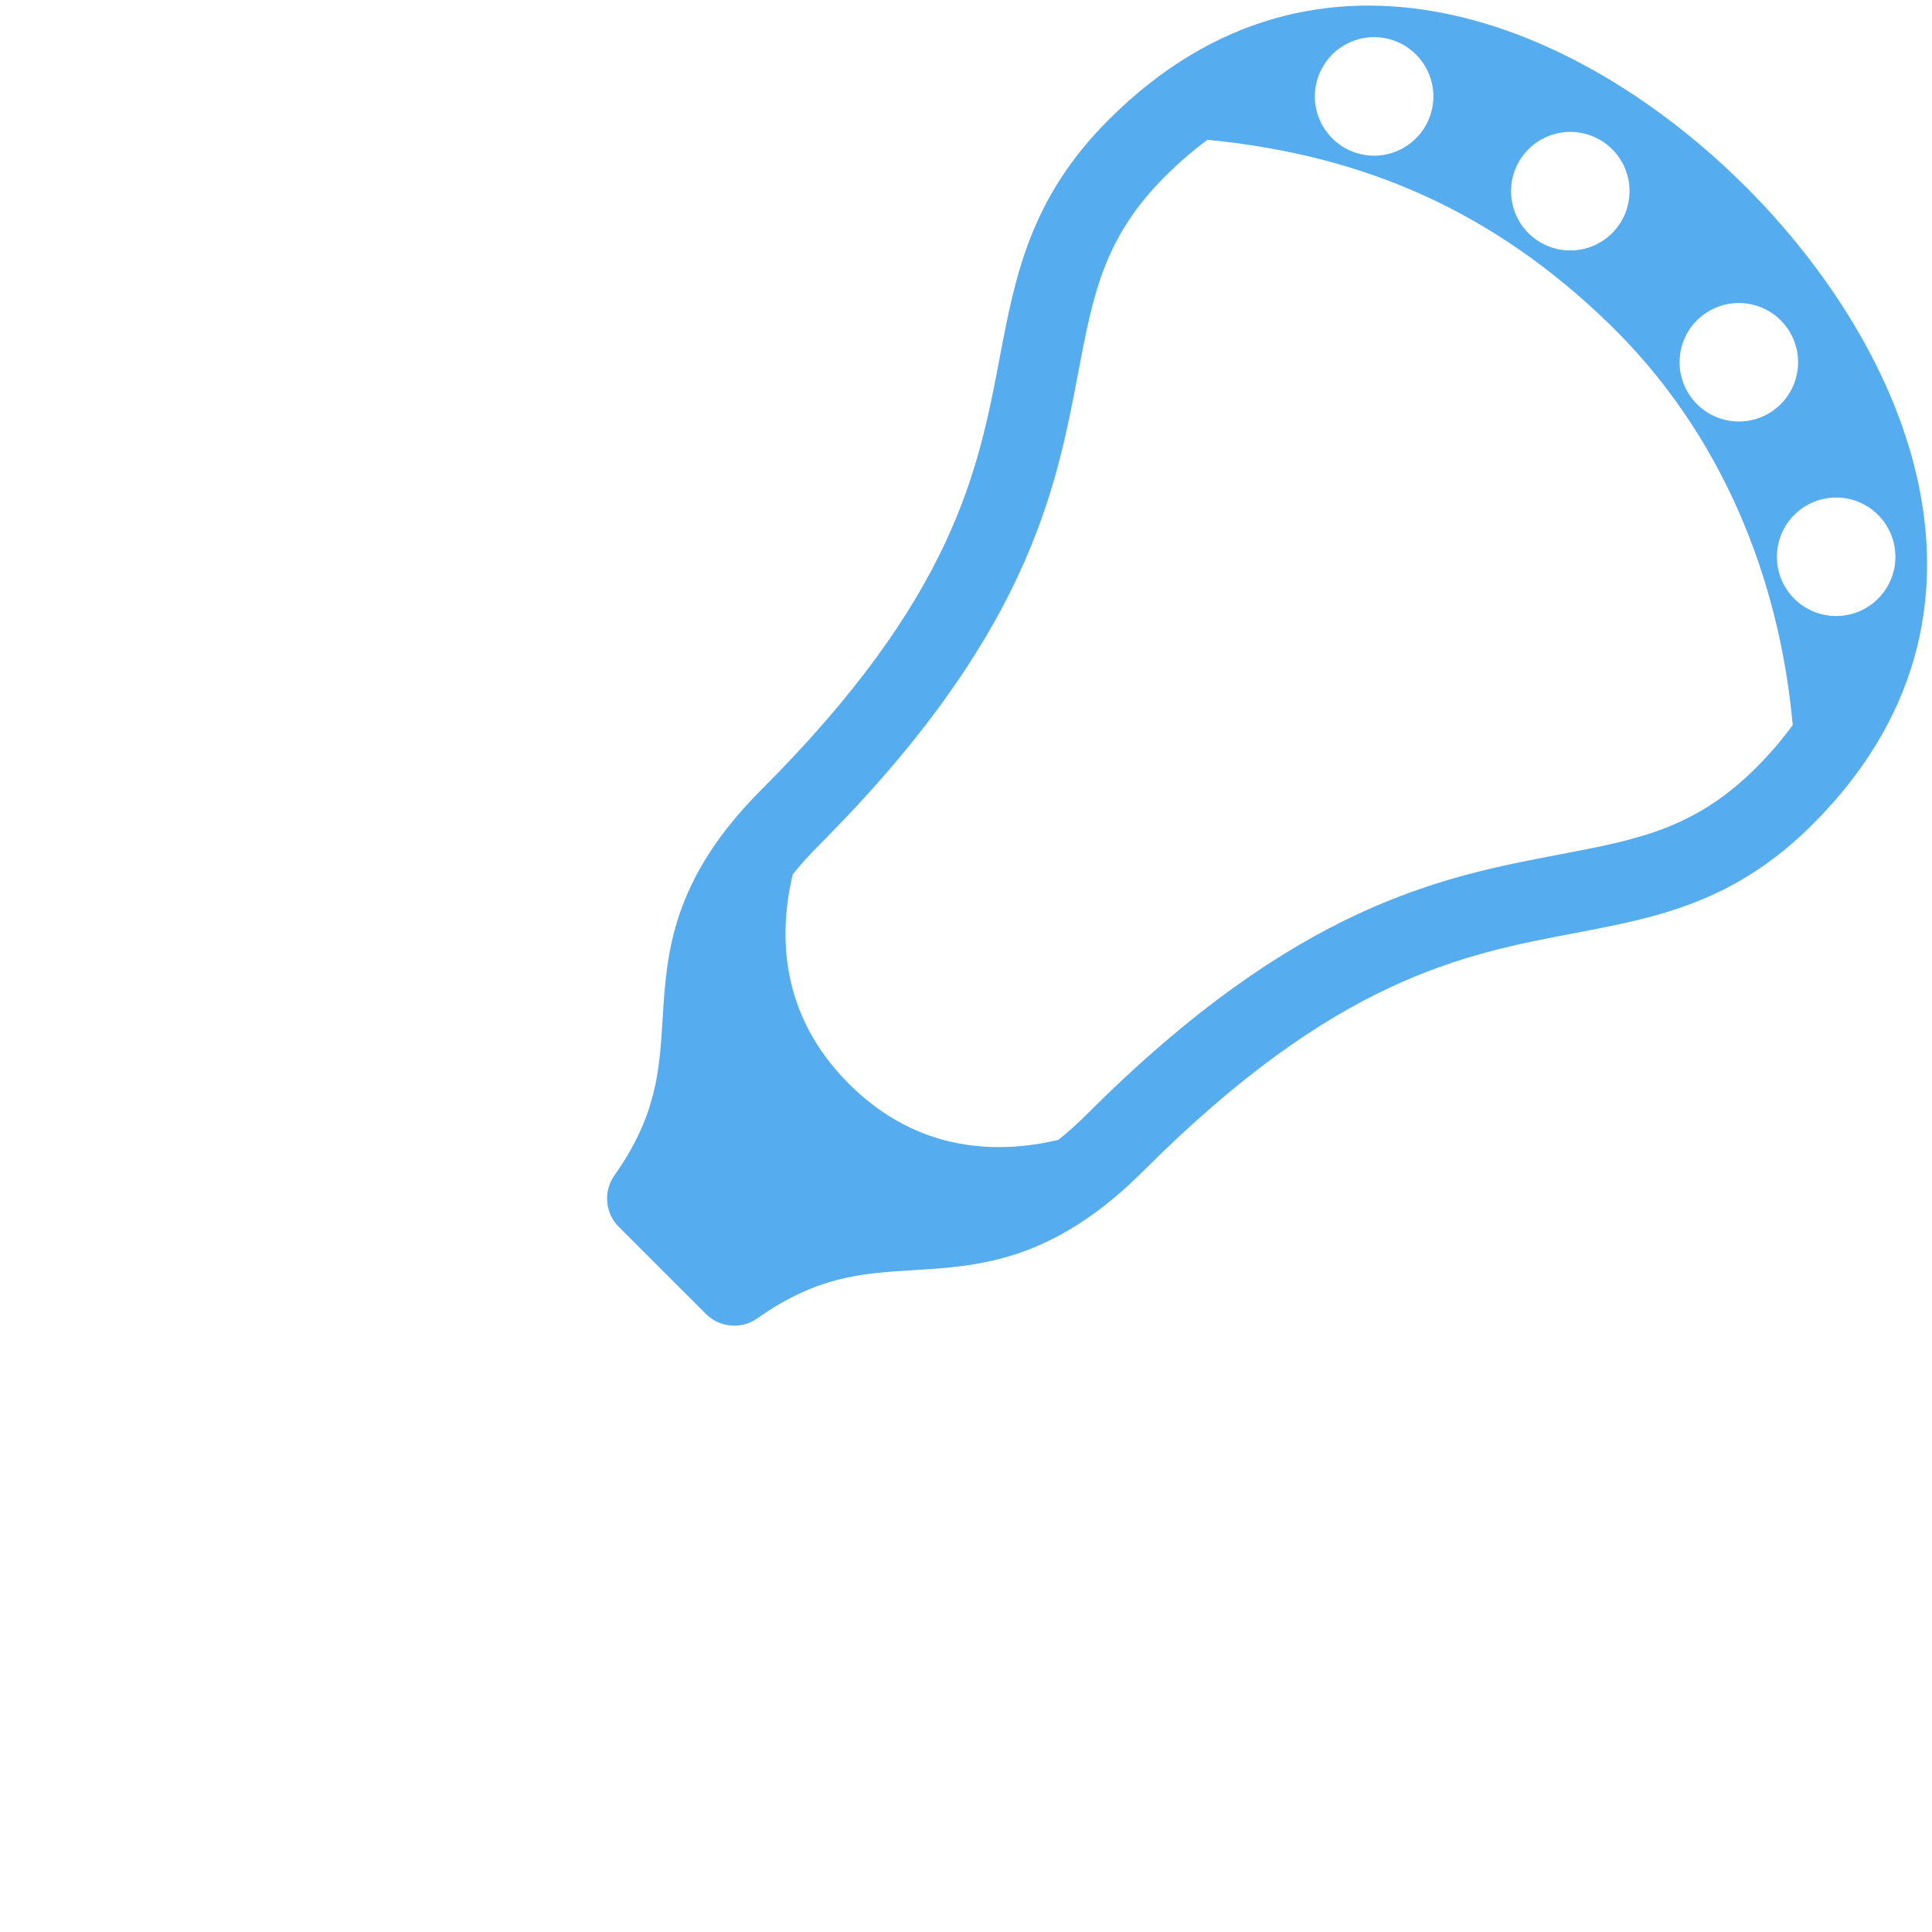 <svg xmlns="http://www.w3.org/2000/svg" viewBox="0 0 36 36">
  <path fill="#55ACEE" d="M32.53 3.481c-3.026-3.025-7.951-5.17-11.871-1.25-1.468 1.467-1.742 2.914-2.033 4.445-.396 2.083-.845 4.445-4.431 8.031-1.691 1.691-1.774 3.066-1.848 4.279-.059.964-.109 1.797-.899 2.918-.209.296-.174.7.082.956l1.624 1.624c.145.144.335.218.527.218.149 0 .3-.044.429-.136 1.12-.79 1.953-.84 2.917-.899 1.213-.074 2.587-.157 4.278-1.848 3.587-3.586 5.948-4.035 8.032-4.431 1.531-.291 2.978-.565 4.444-2.033 3.92-3.922 1.777-8.847-1.251-11.874zm-.767 2.368c.498-.352 1.187-.234 1.539.263.352.498.234 1.187-.263 1.539s-1.187.235-1.539-.263c-.353-.498-.235-1.187.263-1.539zM29.26 2.458c.61 0 1.104.494 1.104 1.104s-.494 1.105-1.104 1.105-1.104-.494-1.104-1.104.495-1.105 1.104-1.105zm-4.724-.94c.154-.59.757-.944 1.347-.79.59.154.944.757.79 1.347-.154.59-.757.944-1.347.79-.591-.154-.944-.757-.79-1.347zm8.193 12.781c-1.144 1.143-2.203 1.344-3.67 1.623-2.182.415-4.896.93-8.807 4.841-.185.185-.36.339-.531.477-1.086.258-2.598.261-3.904-1.045s-1.304-2.818-1.045-3.904c.138-.17.292-.345.476-.53 3.911-3.911 4.426-6.625 4.841-8.807.278-1.467.479-2.526 1.622-3.669.261-.261.524-.486.79-.68 2.958.286 5.35 1.361 7.48 3.427 2.132 2.068 3.18 4.787 3.424 7.478-.193.264-.416.529-.676.789zm1.485-2.82c-.61 0-1.104-.494-1.104-1.104s.494-1.104 1.104-1.104c.61 0 1.104.494 1.104 1.104s-.495 1.104-1.104 1.104z"/>
</svg>
